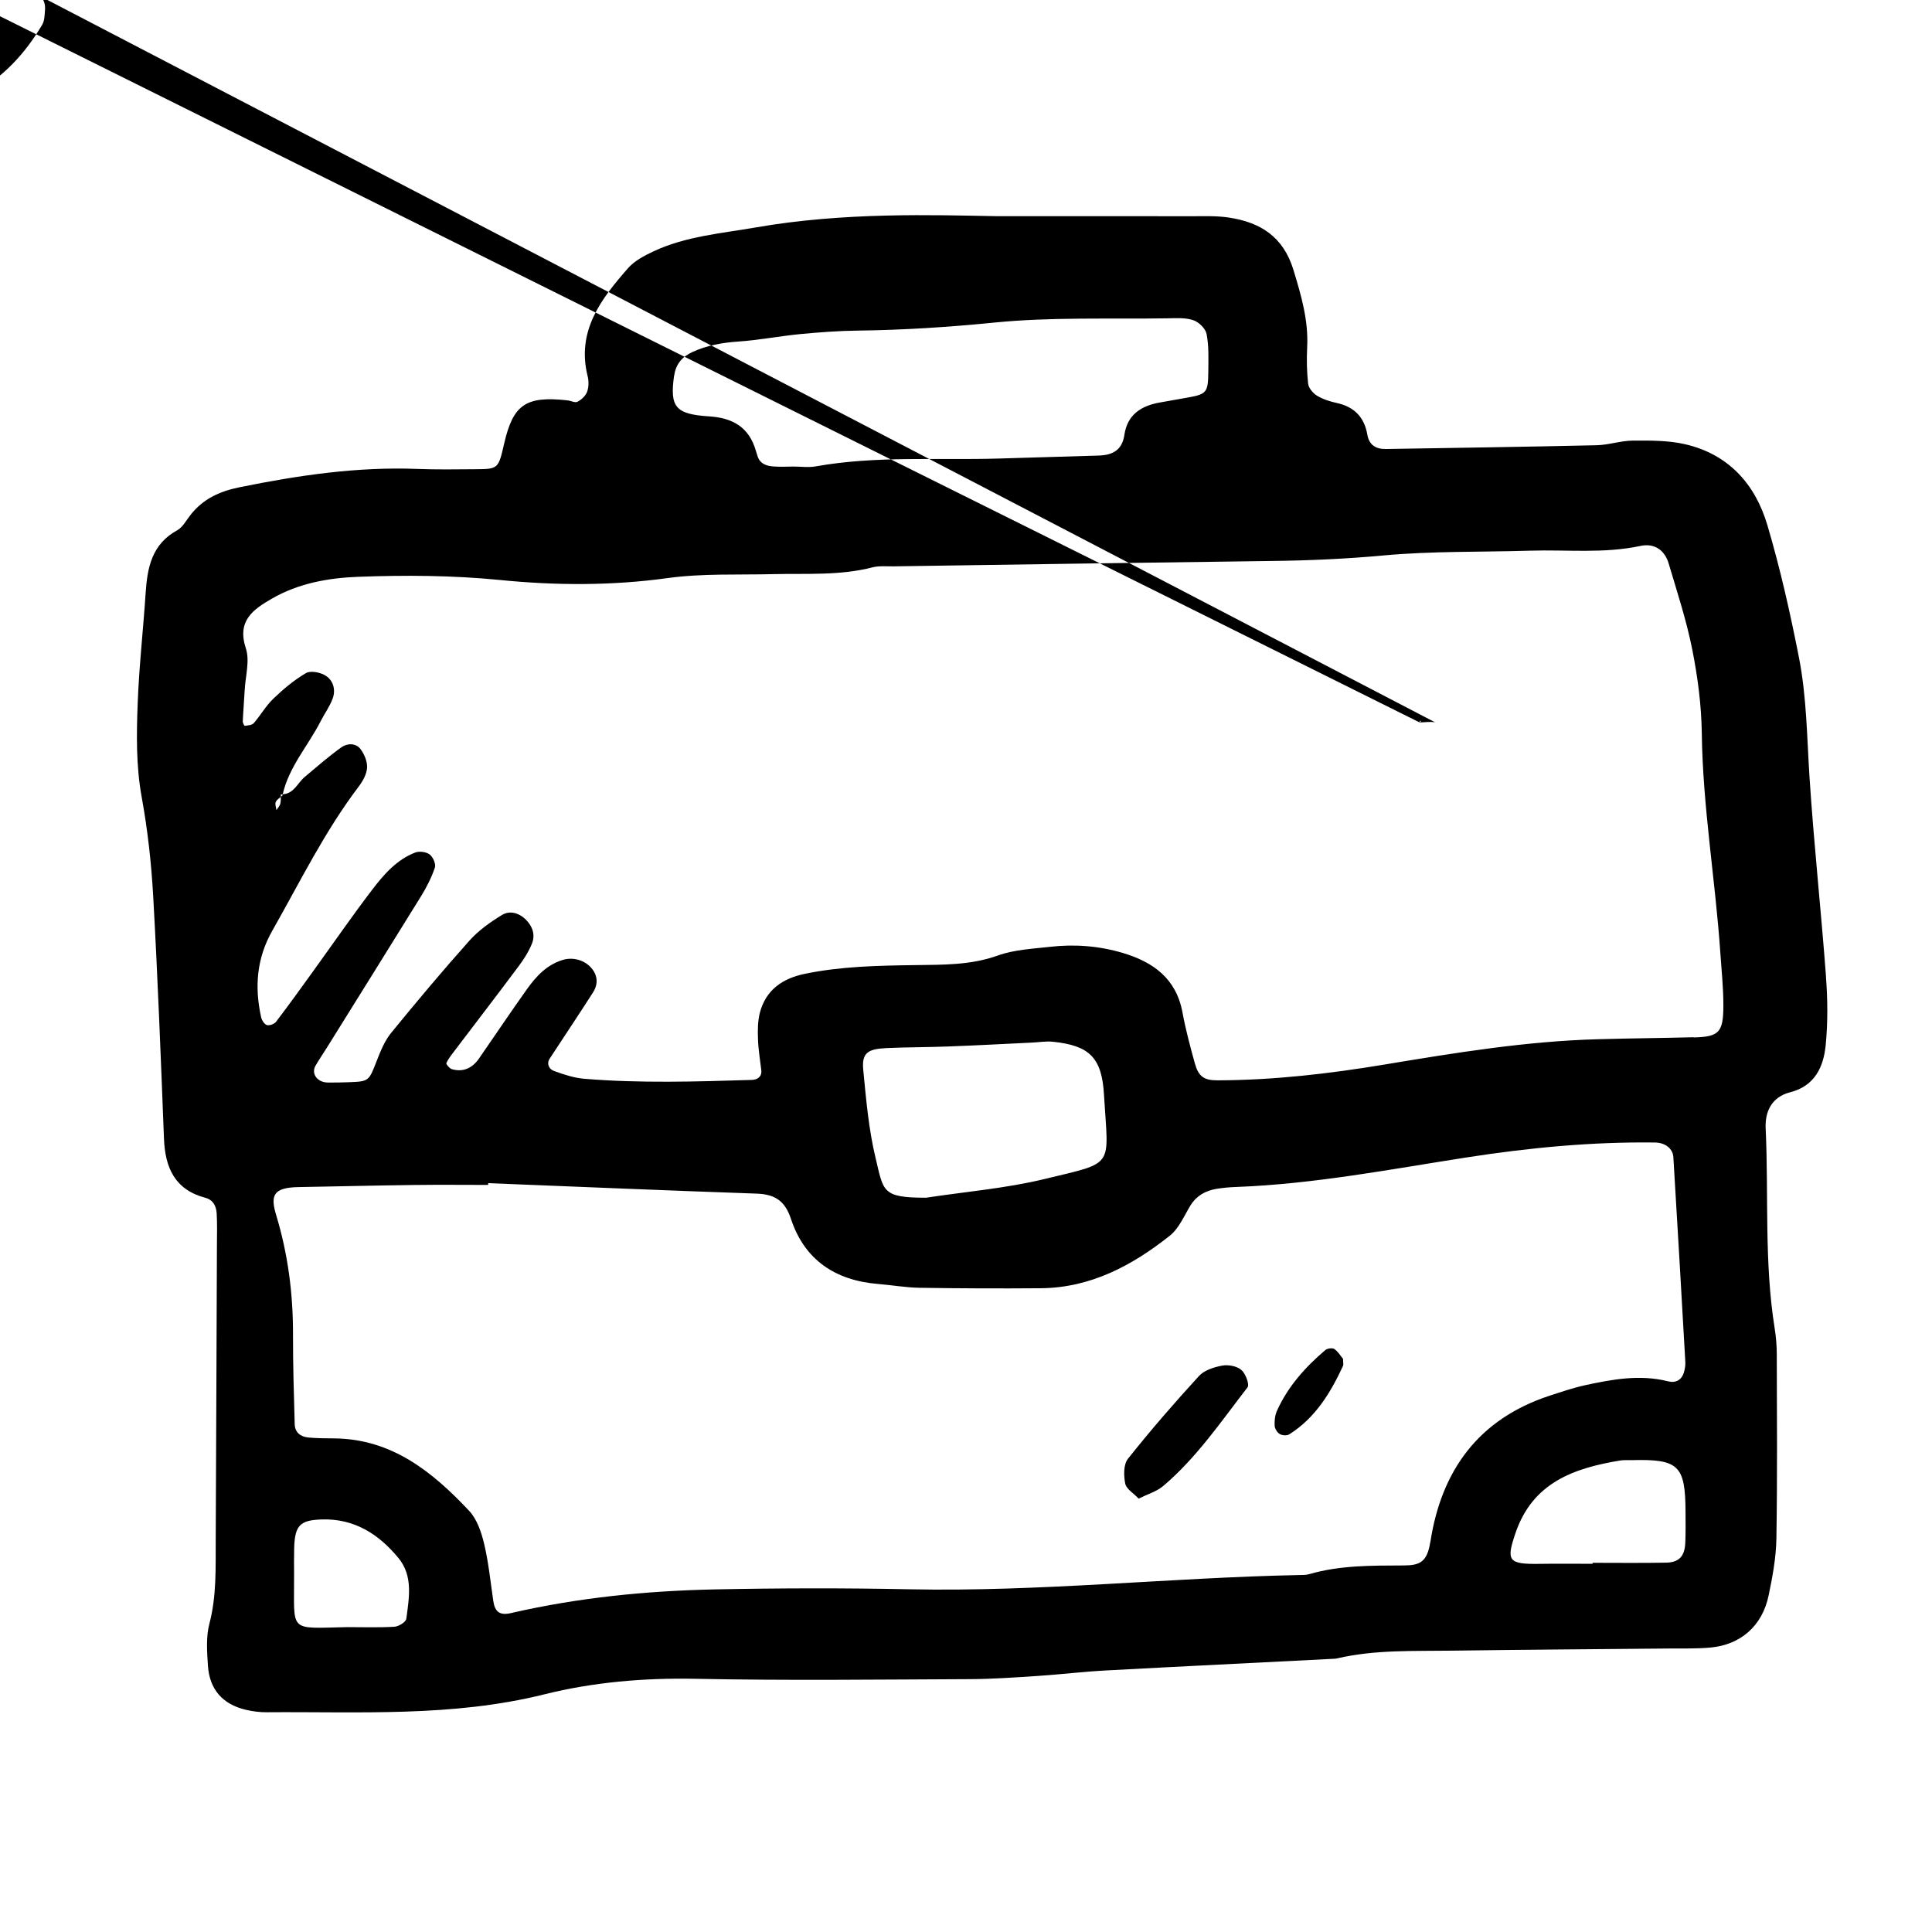 <svg xmlns="http://www.w3.org/2000/svg" width="128" height="128" viewBox="0 0 128 128"><path d="M120.98 64.73c-.327-4.398-.803-8.786-1.092-13.188-.174-2.667-.188-5.355-.702-7.977-.58-2.955-1.242-5.906-2.098-8.79-.805-2.715-2.588-4.692-5.46-5.347-1.11-.254-2.294-.243-3.446-.237-.804.007-1.606.29-2.41.307-4.654.107-9.307.173-13.958.25-.657.01-1.104-.26-1.224-.95-.2-1.16-.87-1.85-2.03-2.1-.45-.098-.912-.245-1.3-.48-.268-.162-.556-.5-.592-.79-.09-.803-.105-1.626-.064-2.437.088-1.776-.397-3.417-.907-5.1-.674-2.22-2.205-3.168-4.3-3.48-.8-.12-1.623-.085-2.436-.085-3.72-.008-7.443-.004-12.944-.004-4.147-.073-10.067-.28-15.953.747-2.288.398-4.614.58-6.75 1.575-.62.29-1.283.636-1.717 1.137-1.777 2.03-3.416 4.15-2.662 7.15.08.323.075.72-.04 1.03-.097.267-.374.52-.636.657-.16.085-.44-.07-.67-.094-2.75-.3-3.593.276-4.187 2.863-.386 1.68-.386 1.69-1.92 1.7-1.28.01-2.56.03-3.84-.02-3.98-.152-7.87.423-11.756 1.212-1.333.27-2.41.764-3.25 1.816-.287.362-.524.833-.9 1.04-1.668.915-1.974 2.453-2.086 4.14-.16 2.435-.435 4.863-.527 7.3-.08 2.085-.113 4.17.268 6.258.395 2.165.637 4.37.76 6.566.298 5.338.504 10.682.712 16.02.07 1.934.714 3.4 2.74 3.937.53.143.725.56.753 1.042.04.697.02 1.397.016 2.094-.026 6.515-.048 13.03-.08 19.547-.01 1.853.062 3.7-.42 5.54-.23.874-.156 1.852-.096 2.775.104 1.583.98 2.567 2.523 2.927.448.104.922.165 1.38.16 6.148-.047 12.292.33 18.384-1.186 3.24-.81 6.625-1.098 10.03-1.03 6.046.122 12.098.048 18.148.023 1.508-.006 3.018-.114 4.524-.213 1.504-.1 3-.283 4.51-.363 4.99-.27 9.98-.51 14.97-.767.116-.007.234-.007.346-.033 2.517-.587 5.088-.474 7.64-.512 4.767-.068 9.535-.094 14.308-.142.928-.008 1.865.02 2.788-.064 2-.185 3.428-1.44 3.846-3.438.26-1.245.498-2.52.518-3.787.067-4.07.036-8.143.025-12.213-.002-.58-.05-1.165-.143-1.736-.7-4.387-.387-8.82-.594-13.227-.05-1.1.395-2.075 1.623-2.387 1.624-.413 2.213-1.672 2.354-3.115.146-1.493.134-3.016.02-4.514zM44.668 24.883c.103-.754.523-1.248 1.208-1.562.966-.442 1.97-.62 3.03-.692 1.38-.093 2.747-.363 4.124-.496 1.265-.12 2.54-.215 3.812-.23 3.016-.038 6.008-.23 9.018-.53 3.797-.38 7.648-.223 11.477-.283.576-.01 1.19-.054 1.717.122.37.122.813.555.885.913.153.786.123 1.614.115 2.424-.013 1.492-.088 1.565-1.476 1.81-.57.1-1.138.205-1.71.303-1.253.216-2.18.8-2.377 2.16-.145 1.006-.79 1.334-1.7 1.36-2.205.062-4.41.13-6.614.197-4.054.123-8.126-.198-12.154.523-.45.08-.928.01-1.392.01v-.002c-.463 0-.93.03-1.392-.005-.475-.034-.907-.183-1.06-.72-.03-.112-.07-.22-.104-.332-.454-1.553-1.526-2.168-3.105-2.268-2.24-.143-2.598-.633-2.31-2.7zm-17.746 82.36c-.027.217-.504.515-.785.532-1.042.064-2.09.026-3.136.026-3.962.08-3.494.406-3.517-3.487-.003-.584-.01-1.165.006-1.746.04-1.532.41-1.85 1.81-1.9 2.185-.074 3.795.976 5.1 2.557.98 1.19.7 2.647.52 4.02zm67.838-5.084c-.206 1.352-.715 1.556-1.786 1.556-2.096.01-4.192-.017-6.234.576-.22.065-.46.054-.693.06-8.6.174-17.173 1.12-25.79.943-4.304-.088-8.61-.08-12.917.008-4.533.097-9.04.545-13.477 1.567-.76.177-1.076-.08-1.183-.81-.184-1.26-.31-2.533-.602-3.766-.183-.77-.47-1.633-.992-2.192-2.427-2.584-5.115-4.763-8.928-4.804-.582-.006-1.166-.003-1.743-.06-.5-.05-.875-.333-.89-.877-.054-1.977-.118-3.954-.113-5.932.01-2.693-.332-5.338-1.11-7.91-.392-1.294-.233-1.84 1.472-1.87 2.56-.046 5.118-.107 7.678-.14 1.628-.022 3.26-.004 4.89-.004 0-.04.002-.08.003-.117 5.925.237 11.85.487 17.775.693 1.195.043 1.877.45 2.283 1.675.897 2.717 2.934 4.076 5.76 4.31.923.075 1.842.24 2.767.254 2.675.042 5.352.052 8.03.03 3.3-.03 6.053-1.504 8.55-3.486.6-.48.938-1.306 1.358-1.993.397-.646.986-.974 1.696-1.1.458-.08.925-.115 1.388-.132 5.124-.197 10.147-1.166 15.194-1.952 4.14-.644 8.302-1.045 12.498-.992.675.007 1.184.4 1.22.963.274 4.523.537 9.045.793 13.568.014.23-.028.468-.09.69-.155.528-.553.727-1.057.6-1.87-.47-3.7-.13-5.525.266-.785.175-1.556.44-2.327.69-4.7 1.545-7.168 4.953-7.893 9.693zM58.635 69.442c1.392-.066 2.787-.055 4.18-.11 1.853-.068 3.708-.17 5.56-.258.463-.02.93-.103 1.383-.056 2.402.25 3.24 1.035 3.383 3.497.287 4.898.788 4.45-3.916 5.593-2.574.624-5.246.844-7.874 1.244-2.934.003-2.81-.424-3.337-2.613-.46-1.902-.63-3.88-.82-5.84-.108-1.09.25-1.393 1.442-1.452zm53.017 32.808c-.043.868-.422 1.268-1.287 1.28-1.618.03-3.235.01-4.853.01v.066c-1.155 0-2.313-.017-3.467.003-2.13.036-2.266-.193-1.643-2.03 1.137-3.36 3.88-4.315 6.958-4.82.226-.034.463-.014.693-.02 3.165-.085 3.605.33 3.618 3.43.004.694.013 1.388-.017 2.08zm.548-33.53c-2.093.055-4.188.07-6.28.13-4.775.126-9.47.894-14.17 1.675-3.668.61-7.36 1.04-11.088 1.05-.89.005-1.26-.255-1.5-1.123-.308-1.114-.61-2.24-.82-3.377-.413-2.245-1.945-3.342-3.954-3.94-1.576-.468-3.202-.594-4.834-.404-1.155.13-2.357.187-3.433.57-1.81.653-3.652.613-5.51.64-2.44.033-4.88.08-7.29.577-1.474.306-2.584 1.064-2.98 2.584-.14.553-.144 1.153-.123 1.73.02.692.14 1.382.22 2.075.05.46-.3.63-.62.64-3.704.114-7.407.23-11.105-.075-.682-.056-1.364-.283-2.015-.52-.3-.11-.518-.45-.27-.83.954-1.46 1.925-2.908 2.863-4.374.344-.54.316-1.115-.107-1.61-.476-.56-1.258-.733-1.883-.545-1.075.32-1.778 1.088-2.39 1.943-1.08 1.515-2.113 3.06-3.173 4.59-.437.63-1.037.928-1.8.71-.157-.046-.4-.34-.365-.408.144-.31.37-.58.577-.856 1.404-1.853 2.82-3.69 4.21-5.556.346-.462.665-.963.88-1.493.235-.575.053-1.135-.395-1.59-.46-.46-1.074-.624-1.584-.315-.785.475-1.565 1.035-2.17 1.712-1.78 1.995-3.5 4.046-5.19 6.118-.422.523-.69 1.195-.94 1.832-.53 1.357-.507 1.368-1.862 1.42-.464.017-.93.027-1.395.02-.693-.014-1.105-.593-.796-1.122.232-.4.496-.782.742-1.178 2.087-3.354 4.183-6.702 6.26-10.066.36-.59.685-1.22.902-1.876.08-.238-.125-.7-.346-.867-.228-.173-.683-.235-.954-.13-1.24.478-2.093 1.468-2.866 2.482-1.338 1.754-2.592 3.574-3.885 5.364-.815 1.13-1.626 2.26-2.47 3.366-.116.153-.436.27-.607.22-.168-.05-.34-.32-.384-.52-.44-1.996-.304-3.892.74-5.73 1.834-3.23 3.47-6.58 5.73-9.558.27-.355.522-.815.55-1.242.022-.407-.18-.896-.434-1.233-.31-.416-.883-.392-1.263-.122-.845.603-1.628 1.29-2.426 1.958-.478.4-.722 1.118-1.466 1.155-.007.032-.02.06-.025.092-.03.028-.066.053-.1.08 0 .156 0 .31-.035.456-.04.155-.17.285-.257.425-.02-.18-.11-.393-.045-.54.06-.135.203-.236.336-.34 0-.053 0-.107.002-.162.045.002.08-.006.123-.008.417-1.825 1.68-3.212 2.503-4.822.262-.515.616-.992.81-1.528.214-.592.03-1.216-.5-1.53-.348-.206-.974-.326-1.277-.147-.782.46-1.498 1.06-2.158 1.694-.495.476-.844 1.1-1.297 1.62-.116.135-.39.146-.596.178-.03.004-.137-.2-.13-.305.03-.69.09-1.382.127-2.074.05-.924.348-1.934.076-2.755-.602-1.83.478-2.574 1.736-3.3 1.757-1.012 3.73-1.364 5.692-1.44 3.13-.116 6.256-.1 9.4.21 3.692.37 7.41.387 11.13-.127 2.29-.315 4.64-.203 6.964-.26 2.208-.053 4.42.11 6.596-.45.44-.113.926-.06 1.39-.066 8.374-.124 16.748-.25 25.12-.357 2.444-.03 4.87-.137 7.308-.362 3.234-.3 6.507-.22 9.76-.32 2.432-.075 4.878.205 7.3-.314.918-.197 1.604.267 1.872 1.17.56 1.89 1.18 3.772 1.562 5.7.36 1.813.604 3.68.63 5.527.063 4.898.9 9.716 1.23 14.583.08 1.155.202 2.315.2 3.472-.003 1.79-.29 2.07-1.973 2.112zM95.08 47.855c-.332-.056-.68 0-1.022.01L-.72.718.123-.127c-.036.004-.064.02-.1.027-.005.032-.02.06-.02.096l-.694.693c.06-.443.294-.71.715-.79.067-.41.286-.667.716-.71.184-.622.44-1.24.495-1.874.033-.4-.185-.917-.466-1.222-.315-.34-.83-.34-1.275-.064-2.885 1.812-5.18 4.266-7.395 6.802-.213.243-.29.623-.38.955-.244.924.56 1.92 1.532 1.845.443-.035.95-.14 1.29-.397.71-.533 1.34-1.176 1.996-1.78l.776-.77-.767.762-.008.008-.01.01.074-.07c-.1.45-.278.897-.283 1.35-.005.417.056.938.303 1.234.394.47 1.055.523 1.588.237 1.978-1.063 3.456-2.66 4.587-4.58.163-.274.16-.66.186-1 .055-.683-.422-1.227-1.235-1.363zm-1.02.01c.035-.036.07-.074.108-.11-.035 0-.06.012-.094.016-.008.03-.02.06-.028.092h.013zM80.97 90.476c-.545.1-1.185.305-1.537.69-1.626 1.775-3.206 3.597-4.704 5.482-.298.373-.286 1.116-.18 1.643.072.36.552.64.89.996.624-.31 1.203-.477 1.62-.83 2.215-1.872 3.834-4.27 5.592-6.54.144-.19-.128-.918-.41-1.157-.3-.255-.867-.36-1.274-.285zm7.433-1.1c-.125-.087-.467-.044-.597.07-1.328 1.127-2.475 2.41-3.2 4.014-.135.295-.174.662-.158.99.008.198.168.455.335.556.162.1.48.12.634.023 1.72-1.086 2.73-2.74 3.56-4.53.044-.097.005-.227.005-.468-.143-.17-.32-.47-.576-.656z"/></svg>